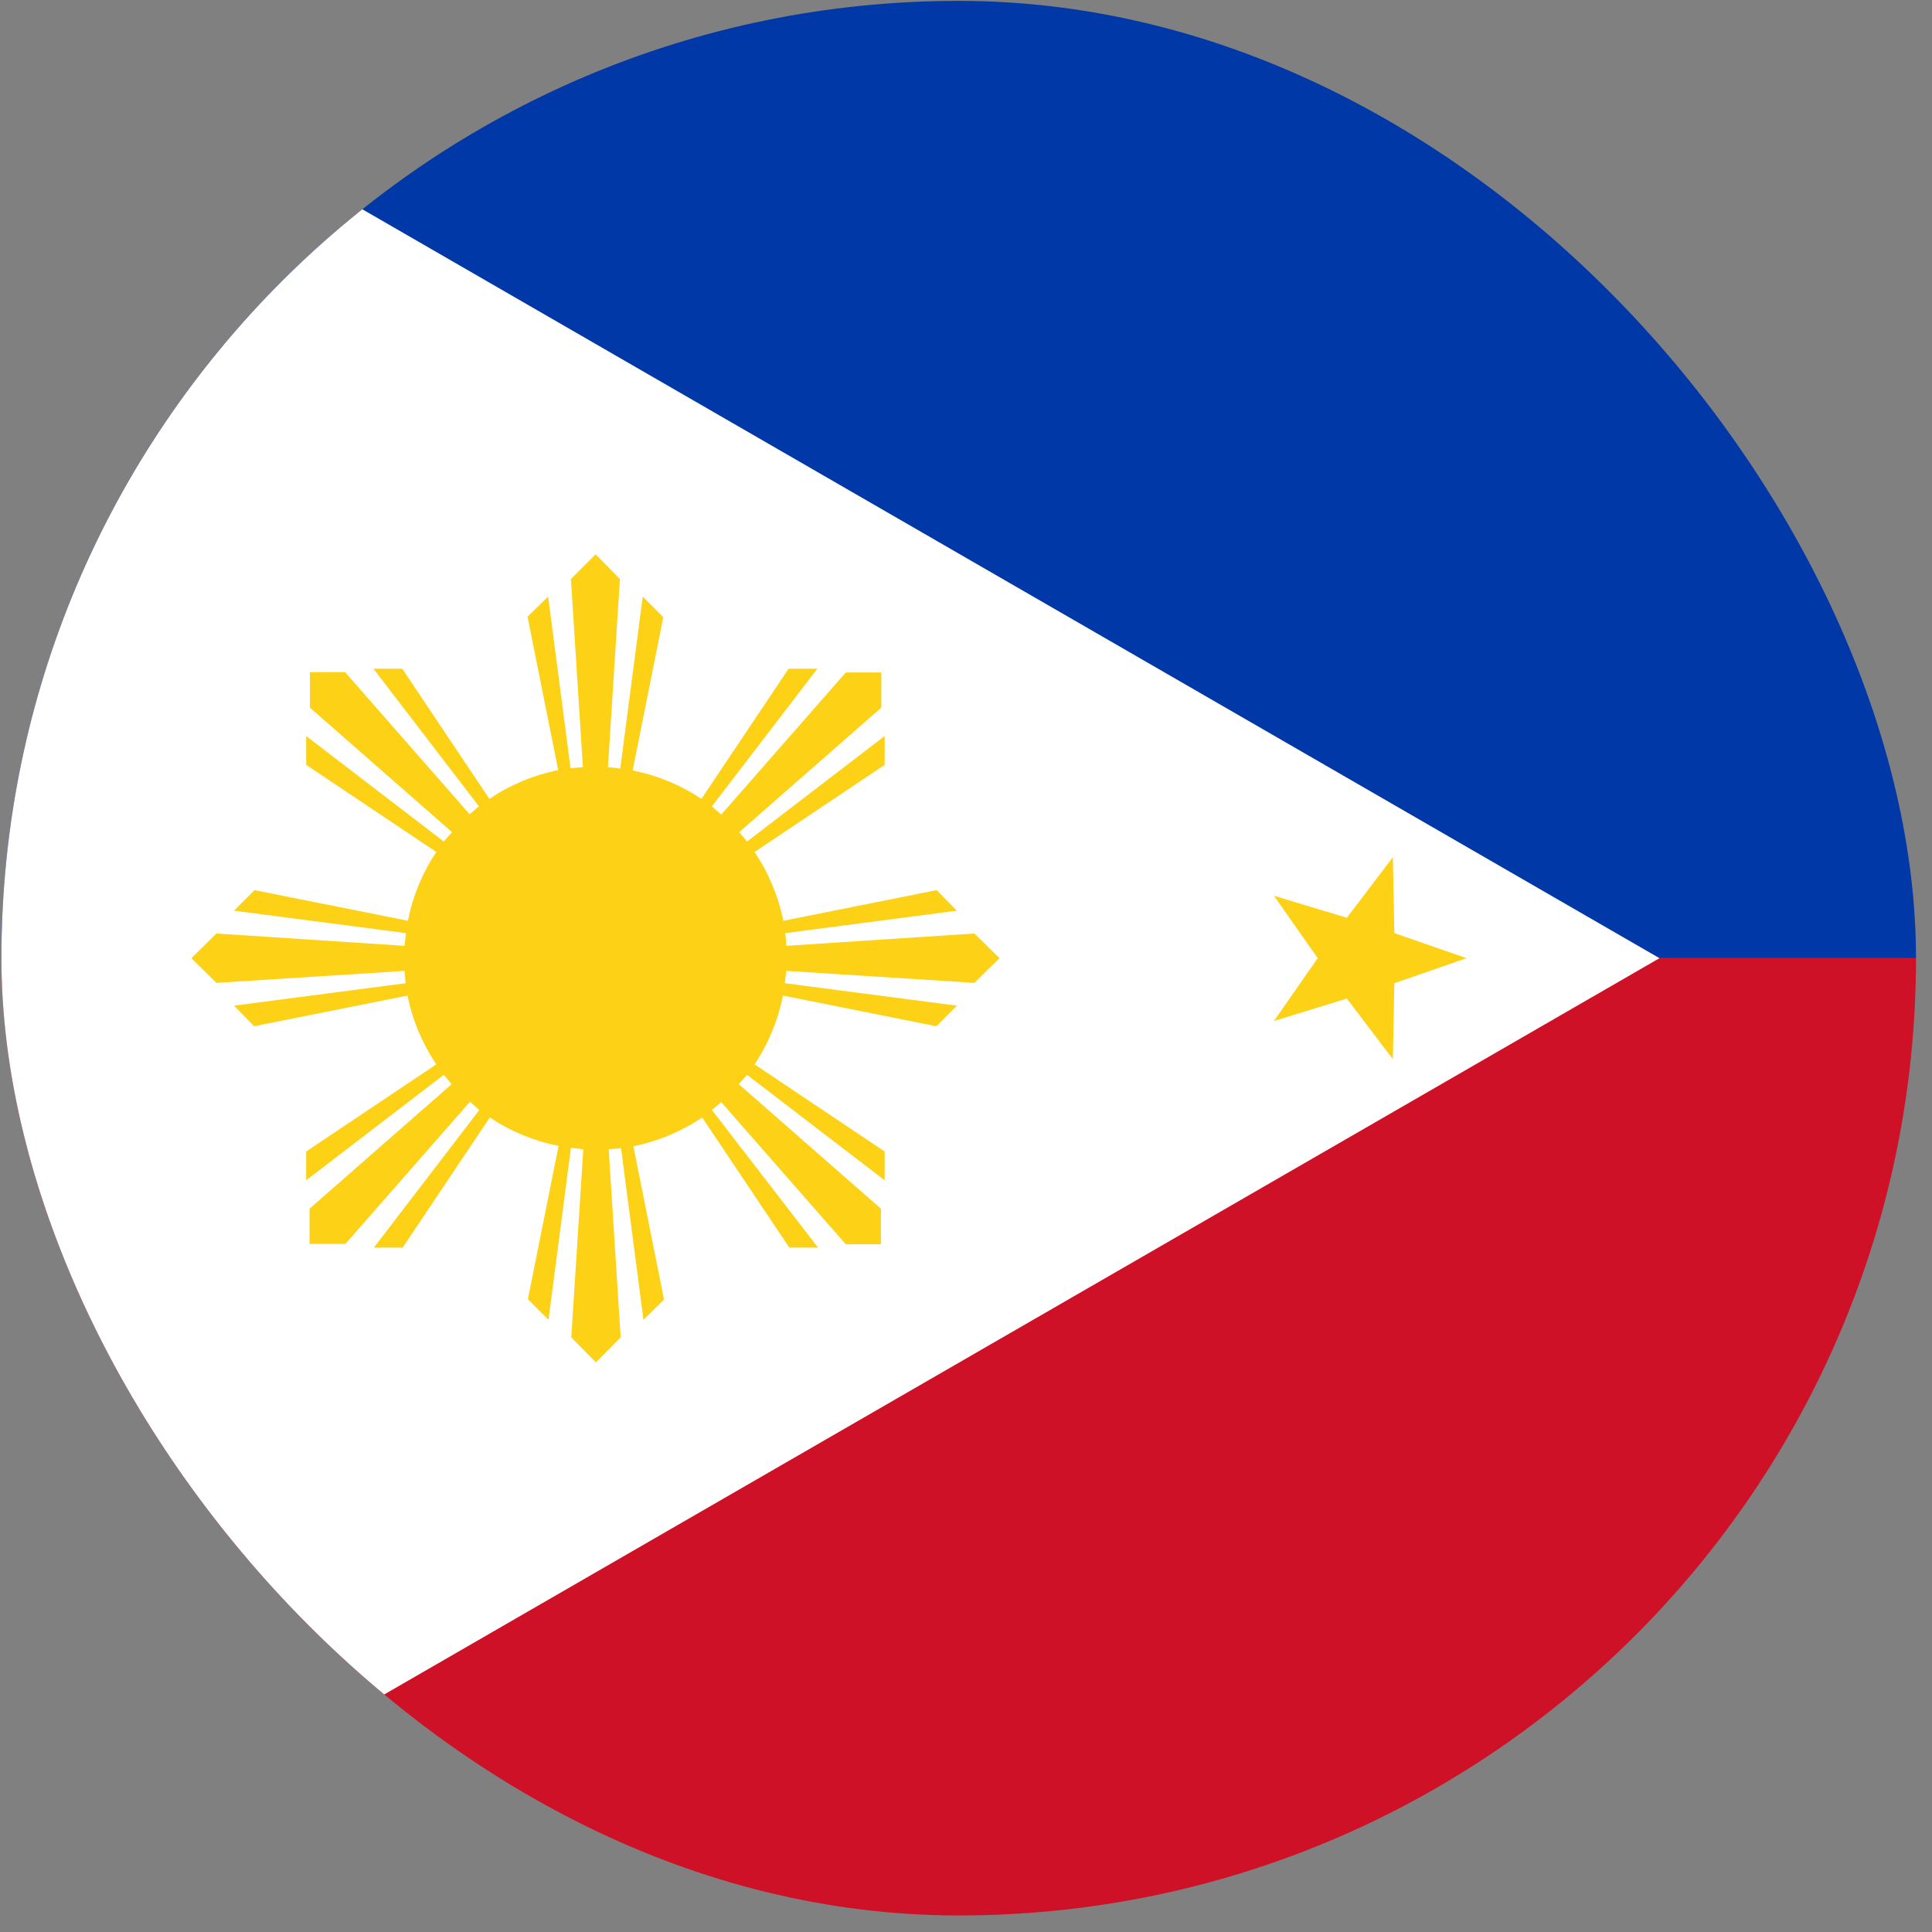 <svg width="111" height="111" viewBox="0 0 111 111" fill="none" xmlns="http://www.w3.org/2000/svg">
<rect x="0" y="0" width="111" height="111" fill="#808080" stroke="none"/>
<g clip-path="url(#clip0_5158_357436)">
<path d="M0.081 0.051H110.081V55.051H0.081V0.051Z" fill="#0038A8"/>
<path d="M0.081 55.051H110.081V110.051H0.081V55.051Z" fill="#CE1126"/>
<path d="M95.343 55.051L0.081 110.051V0.051" fill="white"/>
<path d="M5.495 9.59L8.804 12.447L12.649 10.342L10.931 14.359L14.153 17.367L9.749 17.002L7.901 20.955L6.892 16.701L2.552 16.143L6.312 13.887L5.495 9.59ZM80.024 49.25L80.11 53.611L84.257 55.051L80.11 56.49L80.024 60.852L77.382 57.371L73.192 58.66L75.706 55.051L73.192 51.463L77.382 52.73L80.024 49.25ZM7.923 89.147L9.771 93.1L14.132 92.734L10.952 95.742L12.649 99.76L8.804 97.654L5.495 100.512L6.333 96.215L2.573 93.959L6.913 93.4L7.923 89.147ZM34.22 31.848L32.802 33.266L33.489 44.072L32.78 44.137L31.491 34.275L30.31 35.435L32.071 44.244C30.657 44.53 29.314 45.092 28.118 45.898L23.112 38.422H21.458L27.517 46.328L26.98 46.779L19.825 38.615H17.806V40.656L25.97 47.81L25.497 48.348L17.591 42.289V43.943L25.067 48.949C24.268 50.147 23.713 51.49 23.435 52.902L14.626 51.141L13.444 52.322L23.327 53.611L23.241 54.342L12.435 53.633L10.995 55.051L12.435 56.469L23.241 55.781L23.306 56.49L13.444 57.779L14.604 58.961L23.413 57.199C23.699 58.613 24.261 59.956 25.067 61.152L17.591 66.158V67.812L25.497 61.754L25.948 62.291L17.784 69.445V71.465H19.847L27.001 63.301L27.538 63.773L21.48 71.68H23.134L28.14 64.203C29.337 65.003 30.68 65.558 32.093 65.836L30.331 74.644L31.513 75.826L32.802 65.943L33.511 66.029L32.823 76.836L34.241 78.275L35.659 76.836L34.972 66.029L35.681 65.965L36.97 75.826L38.151 74.666L36.39 65.857C37.803 65.572 39.147 65.009 40.343 64.203L45.349 71.68H47.003L40.901 63.773L41.438 63.322L48.593 71.486H50.612V69.445L42.448 62.291L42.921 61.754L50.827 67.812V66.158L43.351 61.152C44.15 59.955 44.705 58.612 44.983 57.199L53.792 58.961L54.974 57.779L45.091 56.49L45.177 55.781L55.983 56.469L57.423 55.051L55.983 53.633L45.177 54.342C45.177 54.084 45.134 53.848 45.112 53.611L54.974 52.322L53.813 51.141L45.005 52.902C44.719 51.489 44.157 50.145 43.351 48.949L50.827 43.943V42.289L42.921 48.348L42.47 47.81L50.634 40.656V38.637H48.593L41.438 46.801L40.901 46.328L46.96 38.422H45.306L40.3 45.898C39.102 45.099 37.759 44.544 36.347 44.266L38.108 35.457L36.927 34.275L35.638 44.158L34.929 44.072L35.616 33.266L34.22 31.848Z" fill="#FCD116"/>
</g>
<defs>
<clipPath id="clip0_5158_357436">
<rect x="0.081" y="0.051" width="110" height="110" rx="55" fill="white"/>
</clipPath>
</defs>
</svg>
